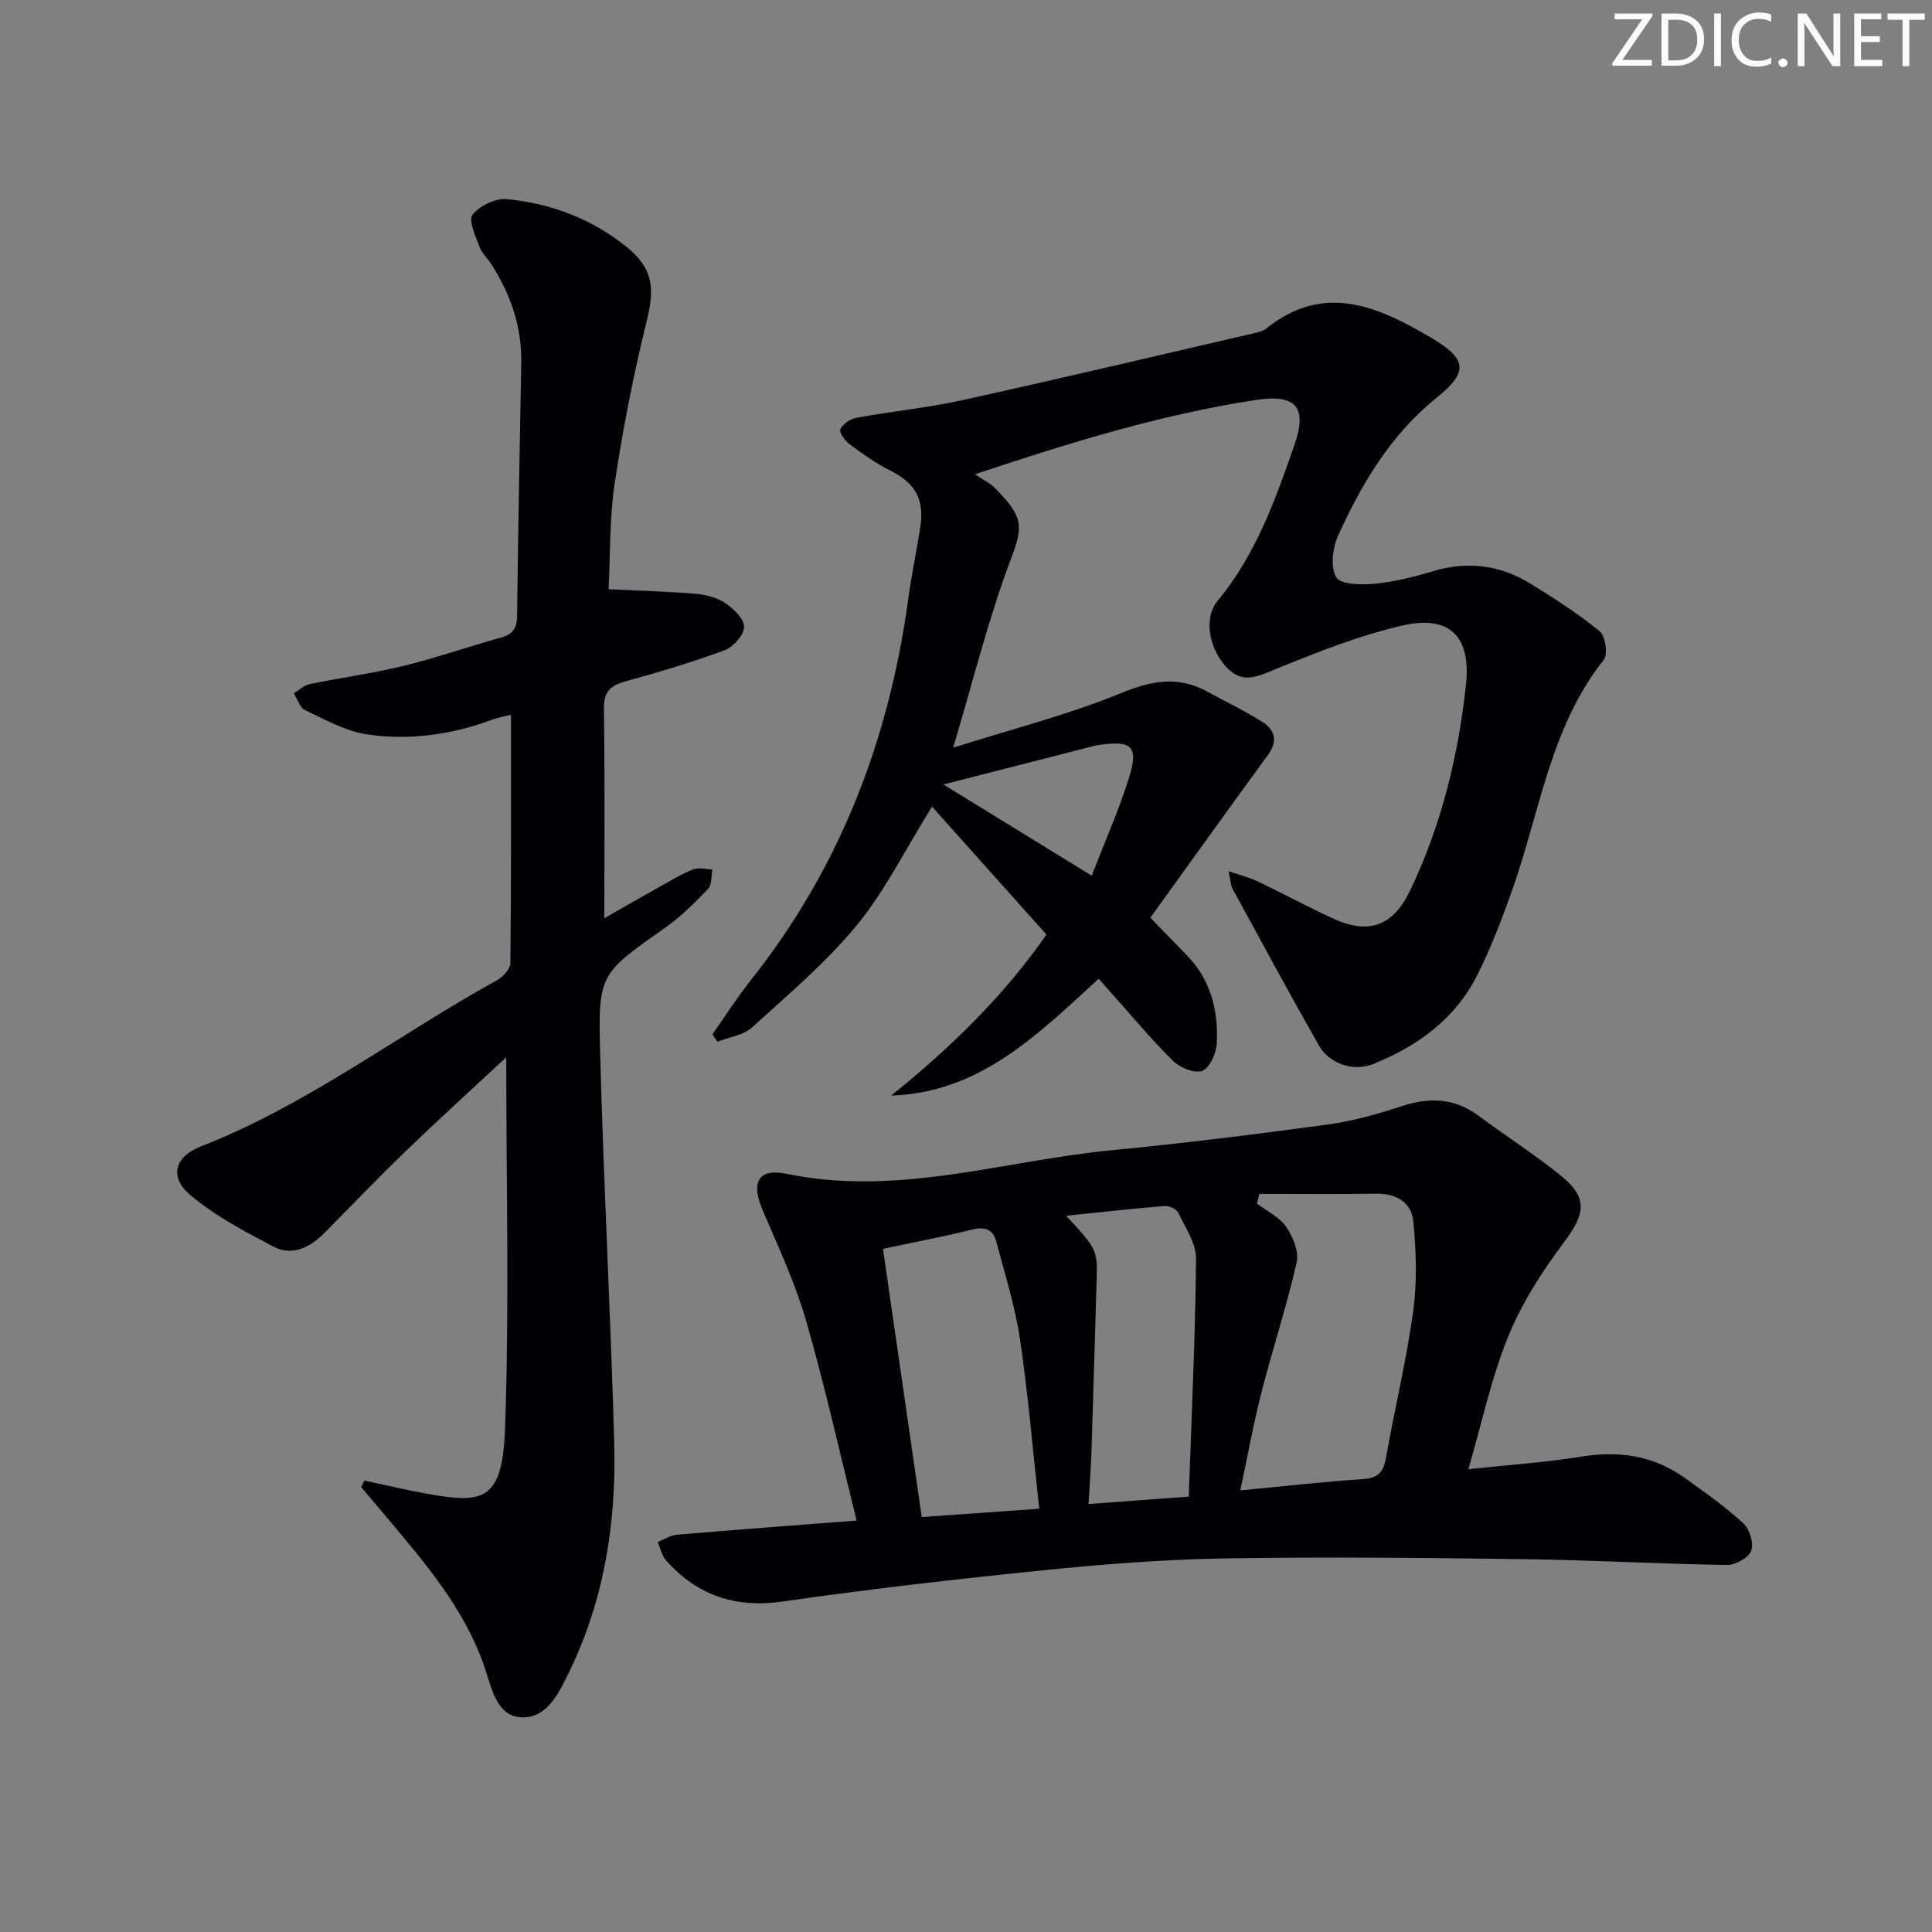 <svg enable-background="new 0 0 400 400" viewBox="0 0 400 400" xmlns="http://www.w3.org/2000/svg"><rect x="0" y="0" width="400" height="400" fill="#808080" stroke="none"/><g fill="#fafbfa"><path d="m342.2 3.2-6.3 9.2h6.1v1.2h-8.2v-.5l6.2-9.1h-5.7v-1.2h7.8v.4z"/><path d="m344 13.7v-10.9h3.1c1.6 0 3 .5 4.1 1.4 1.1 1 1.6 2.2 1.6 3.9s-.5 3-1.6 4-2.5 1.5-4.2 1.5h-3zm1.4-9.6v8.4h1.6c1.4 0 2.5-.4 3.2-1.1.8-.8 1.2-1.8 1.2-3.2s-.4-2.4-1.2-3.1-1.8-1-3.1-1z"/><path d="m356.3 2.8v10.9h-1.4v-10.9z"/><path d="m366.6 13.2c-.8.4-1.8.6-3 .6-1.6 0-2.8-.5-3.7-1.5s-1.4-2.3-1.4-3.9c0-1.7.5-3.2 1.6-4.2s2.4-1.6 4-1.6c1 0 1.9.1 2.6.4v1.5c-.8-.4-1.6-.6-2.6-.6-1.2 0-2.2.4-3 1.2s-1.1 1.9-1.1 3.3c0 1.3.4 2.3 1.1 3.1s1.6 1.1 2.8 1.1c1.1 0 2-.2 2.8-.7v1.3z"/><path d="m368.2 13c0-.3.1-.5.3-.6.2-.2.4-.3.6-.3.3 0 .5.1.7.3s.3.4.3.6-.1.5-.3.6c-.2.2-.4.3-.7.3s-.5-.1-.6-.3c-.2-.2-.3-.4-.3-.6z"/><path d="m381.1 13.7h-1.7l-5.5-8.4c-.2-.2-.3-.5-.4-.7 0 .2.1.8.1 1.5v7.6h-1.4v-10.9h1.8l5.3 8.3c.3.4.4.6.4.8 0-.3-.1-.8-.1-1.6v-7.5h1.4v10.9z"/><path d="m389.7 13.7h-5.8v-10.9h5.6v1.2h-4.2v3.5h3.9v1.2h-3.9v3.7h4.4z"/><path d="m398.4 4.1h-3.1v9.6h-1.4v-9.6h-3.1v-1.3h7.7v1.3z"/></g><path d="m254.37 180.37c2.48.85 4.32 1.3 6 2.1 5.25 2.51 10.37 5.29 15.65 7.71 7.42 3.4 12.41 1.52 15.92-5.79 6.47-13.48 9.96-27.79 11.57-42.57 1.09-9.95-3.29-14.55-13.02-12.34-8.96 2.04-17.66 5.51-26.22 8.98-3.62 1.47-6.72 3.2-9.98.04-3.91-3.78-5.2-10.47-2.25-14.03 7.94-9.57 12.01-20.97 15.99-32.44 2.7-7.78.22-10.48-7.97-9.23-19.43 2.97-38.09 8.68-58.21 15.39 1.98 1.33 3.18 1.88 4.05 2.76 5.95 6 6.03 7.85 3.41 14.75-4.61 12.16-7.72 24.88-11.97 39.1 12.27-3.89 23.84-6.81 34.76-11.3 6.41-2.63 11.91-3.62 17.98-.25 3.77 2.09 7.69 3.94 11.32 6.25 2.57 1.63 3.2 3.95 1.13 6.78-8.13 11.12-16.14 22.32-24.36 33.72 2.55 2.62 5.04 5.21 7.55 7.78 5 5.12 6.56 11.51 6.19 18.33-.11 2.01-1.48 5.03-3.01 5.6-1.59.59-4.63-.67-6.07-2.1-4.6-4.56-8.76-9.57-13.09-14.41-.75-.84-1.49-1.69-2.26-2.57-12.67 11.6-24.6 23.59-42.99 24.2 12.5-9.99 23.69-21.09 32.17-33.34-8.02-8.97-15.77-17.63-23.7-26.49-5.66 9.1-9.78 17.53-15.58 24.57-6.39 7.75-14.2 14.36-21.68 21.15-1.8 1.63-4.74 2-7.16 2.95-.35-.51-.69-1.02-1.04-1.53 2.63-3.73 5.09-7.6 7.92-11.17 18.36-23.13 28.6-49.59 32.58-78.67.67-4.93 1.67-9.82 2.48-14.73 1.02-6.14-.87-9.49-6.22-12.18-2.95-1.48-5.69-3.44-8.35-5.41-.96-.71-2.22-2.48-1.93-3.09.51-1.09 2.02-2.15 3.27-2.38 7.34-1.34 14.81-2.08 22.09-3.68 20.23-4.46 40.39-9.23 60.57-13.91.8-.19 1.68-.44 2.3-.93 11.89-9.52 22.95-4.6 33.96 1.86 7.49 4.39 8.02 7.06 1.31 12.46-9.53 7.66-15.51 17.74-20.42 28.54-1.16 2.55-1.66 6.54-.41 8.67.89 1.53 5.26 1.6 7.98 1.34 4.1-.4 8.17-1.45 12.14-2.62 7.14-2.12 13.85-1.25 20.1 2.6 4.93 3.04 9.84 6.2 14.32 9.85 1.19.97 1.74 4.78.85 5.91-11.06 13.96-13.2 31.36-18.86 47.4-2.15 6.09-4.46 12.18-7.36 17.94-4.55 9.02-12.32 14.66-21.53 18.36-4.03 1.62-9.05-.01-11.26-3.91-6.08-10.69-11.92-21.52-17.81-32.32-.45-.8-.45-1.84-.85-3.7zm-59.05-17.95c10.09 6.2 19.9 12.23 30.71 18.88 2.79-7.22 5.61-13.56 7.68-20.14 2.1-6.65.68-7.94-6.32-6.9-.66.1-1.3.29-1.94.45-9.92 2.54-19.83 5.08-30.13 7.71z" fill="#010104"/><path d="m177.36 314.81c-3.54-14.2-6.59-27.93-10.48-41.42-2.24-7.76-5.71-15.19-8.91-22.65-2.55-5.93-1.12-8.96 5.01-7.69 22.91 4.73 44.79-2.74 67.11-4.9 14.87-1.44 29.71-3.28 44.52-5.29 5.22-.71 10.4-2.12 15.4-3.78 5.78-1.92 11.02-1.84 16.05 1.89 5.61 4.16 11.51 7.95 16.95 12.31 5.79 4.64 5.27 7.94.82 13.88-4.52 6.04-8.74 12.59-11.57 19.53-3.48 8.54-5.4 17.71-8.25 27.49 8.12-.87 15.83-1.38 23.43-2.61 7.78-1.25 14.88-.21 21.3 4.37 4.19 2.98 8.42 5.98 12.19 9.44 1.3 1.19 2.21 4.15 1.64 5.68-.54 1.45-3.27 2.98-5.01 2.95-13.96-.21-27.91-1.01-41.87-1.2-20.8-.28-41.61-.5-62.4-.15-12.44.21-24.9 1.2-37.28 2.45-18 1.82-36 3.88-53.9 6.46-9.84 1.42-17.69-1.22-24.16-8.45-.91-1.01-1.21-2.56-1.79-3.86 1.32-.52 2.61-1.39 3.96-1.51 12.4-1.05 24.83-1.98 37.24-2.94zm83.36-67.63c-.16.67-.32 1.34-.48 2.01 2.07 1.57 4.65 2.79 6.05 4.82 1.4 2.04 2.68 5.14 2.17 7.36-2.05 9.02-4.97 17.83-7.26 26.8-1.67 6.51-2.86 13.14-4.41 20.4 8.99-.85 17.19-1.8 25.42-2.34 3.13-.21 4.22-1.46 4.74-4.39 1.79-10.12 4.24-20.14 5.63-30.3.84-6.13.63-12.51.03-18.69-.36-3.78-3.41-5.77-7.57-5.71-8.1.13-16.21.04-24.32.04zm-69.88 66.91c7.52-.53 15.68-1.11 24.32-1.72-1.34-12.19-2.29-23.75-4-35.21-1.01-6.8-3.12-13.45-4.9-20.13-.66-2.49-2.36-3.12-5.01-2.46-5.9 1.48-11.9 2.6-18.44 3.99 2.67 18.48 5.29 36.58 8.03 55.53zm29.89-62.38c6.36 6.83 6.5 7.19 6.32 13.16-.36 11.79-.68 23.58-1.06 35.37-.11 3.54-.39 7.08-.62 11.15 7.27-.54 13.66-1.01 20.75-1.53.58-16.76 1.35-32.99 1.51-49.23.03-3.2-2.22-6.47-3.7-9.58-.36-.75-1.87-1.43-2.79-1.36-6.58.53-13.14 1.27-20.41 2.02z" fill="#010104"/><path d="m126 122c6.59.32 12.36.46 18.11.95 2.09.18 4.39.79 6.09 1.94 1.71 1.16 3.88 3.26 3.85 4.92-.03 1.67-2.2 4.13-3.98 4.79-6.68 2.48-13.53 4.53-20.41 6.42-3.14.86-4.68 2.04-4.63 5.66.21 14.26.09 28.53.09 43.43 3.47-1.98 7.13-4.09 10.81-6.15 2.46-1.38 4.9-2.87 7.49-3.94 1.17-.48 2.71-.05 4.08-.03-.27 1.37-.08 3.17-.89 4.02-2.73 2.87-5.59 5.72-8.81 8-13.58 9.59-13.99 9.53-13.55 25.97.72 26.93 2.17 53.85 2.92 80.78.46 16.43-2.06 32.46-9.34 47.42-2.12 4.36-4.64 9.7-9.98 9.37-5.03-.3-6.05-6.02-7.47-10.21-4.16-12.3-12.47-21.85-20.6-31.53-1.67-1.98-3.34-3.97-5.01-5.95.22-.44.45-.89.67-1.33 4.36.93 8.71 1.98 13.1 2.76 11.24 1.98 15.46 1.67 16.01-13.28.93-25.4.26-50.86.26-77.11-7.15 6.66-14 12.87-20.65 19.28-5.75 5.55-11.29 11.31-16.9 17-3.03 3.06-6.68 5-10.71 2.89-5.95-3.13-12.05-6.36-17.15-10.65-4.41-3.72-3.26-7.94 2.16-10.05 22.05-8.61 40.79-23.06 61.29-34.4 1.25-.69 2.81-2.34 2.82-3.56.18-16.96.13-33.92.13-51.43-.93.24-2.46.49-3.89 1.02-8.43 3.13-17.19 4.35-26 3.03-4.42-.67-8.62-3.06-12.77-5.01-1.08-.51-1.56-2.28-2.31-3.47 1.09-.66 2.1-1.67 3.28-1.91 6.49-1.34 13.08-2.22 19.51-3.79 6.75-1.65 13.34-3.98 20.05-5.83 2.51-.69 3.36-1.91 3.39-4.54.19-17.48.57-34.95.86-52.43.12-7.39-2.2-14.07-6.12-20.25-.8-1.26-2.03-2.34-2.53-3.7-.8-2.2-2.34-5.51-1.44-6.65 1.48-1.86 4.79-3.45 7.14-3.22 9.06.89 17.48 4.04 24.66 9.81 5.61 4.51 5.97 8.55 4.26 15.46-2.74 11.07-4.93 22.31-6.63 33.59-1.09 7.32-.89 14.85-1.26 21.91z" fill="#010104"/></svg>